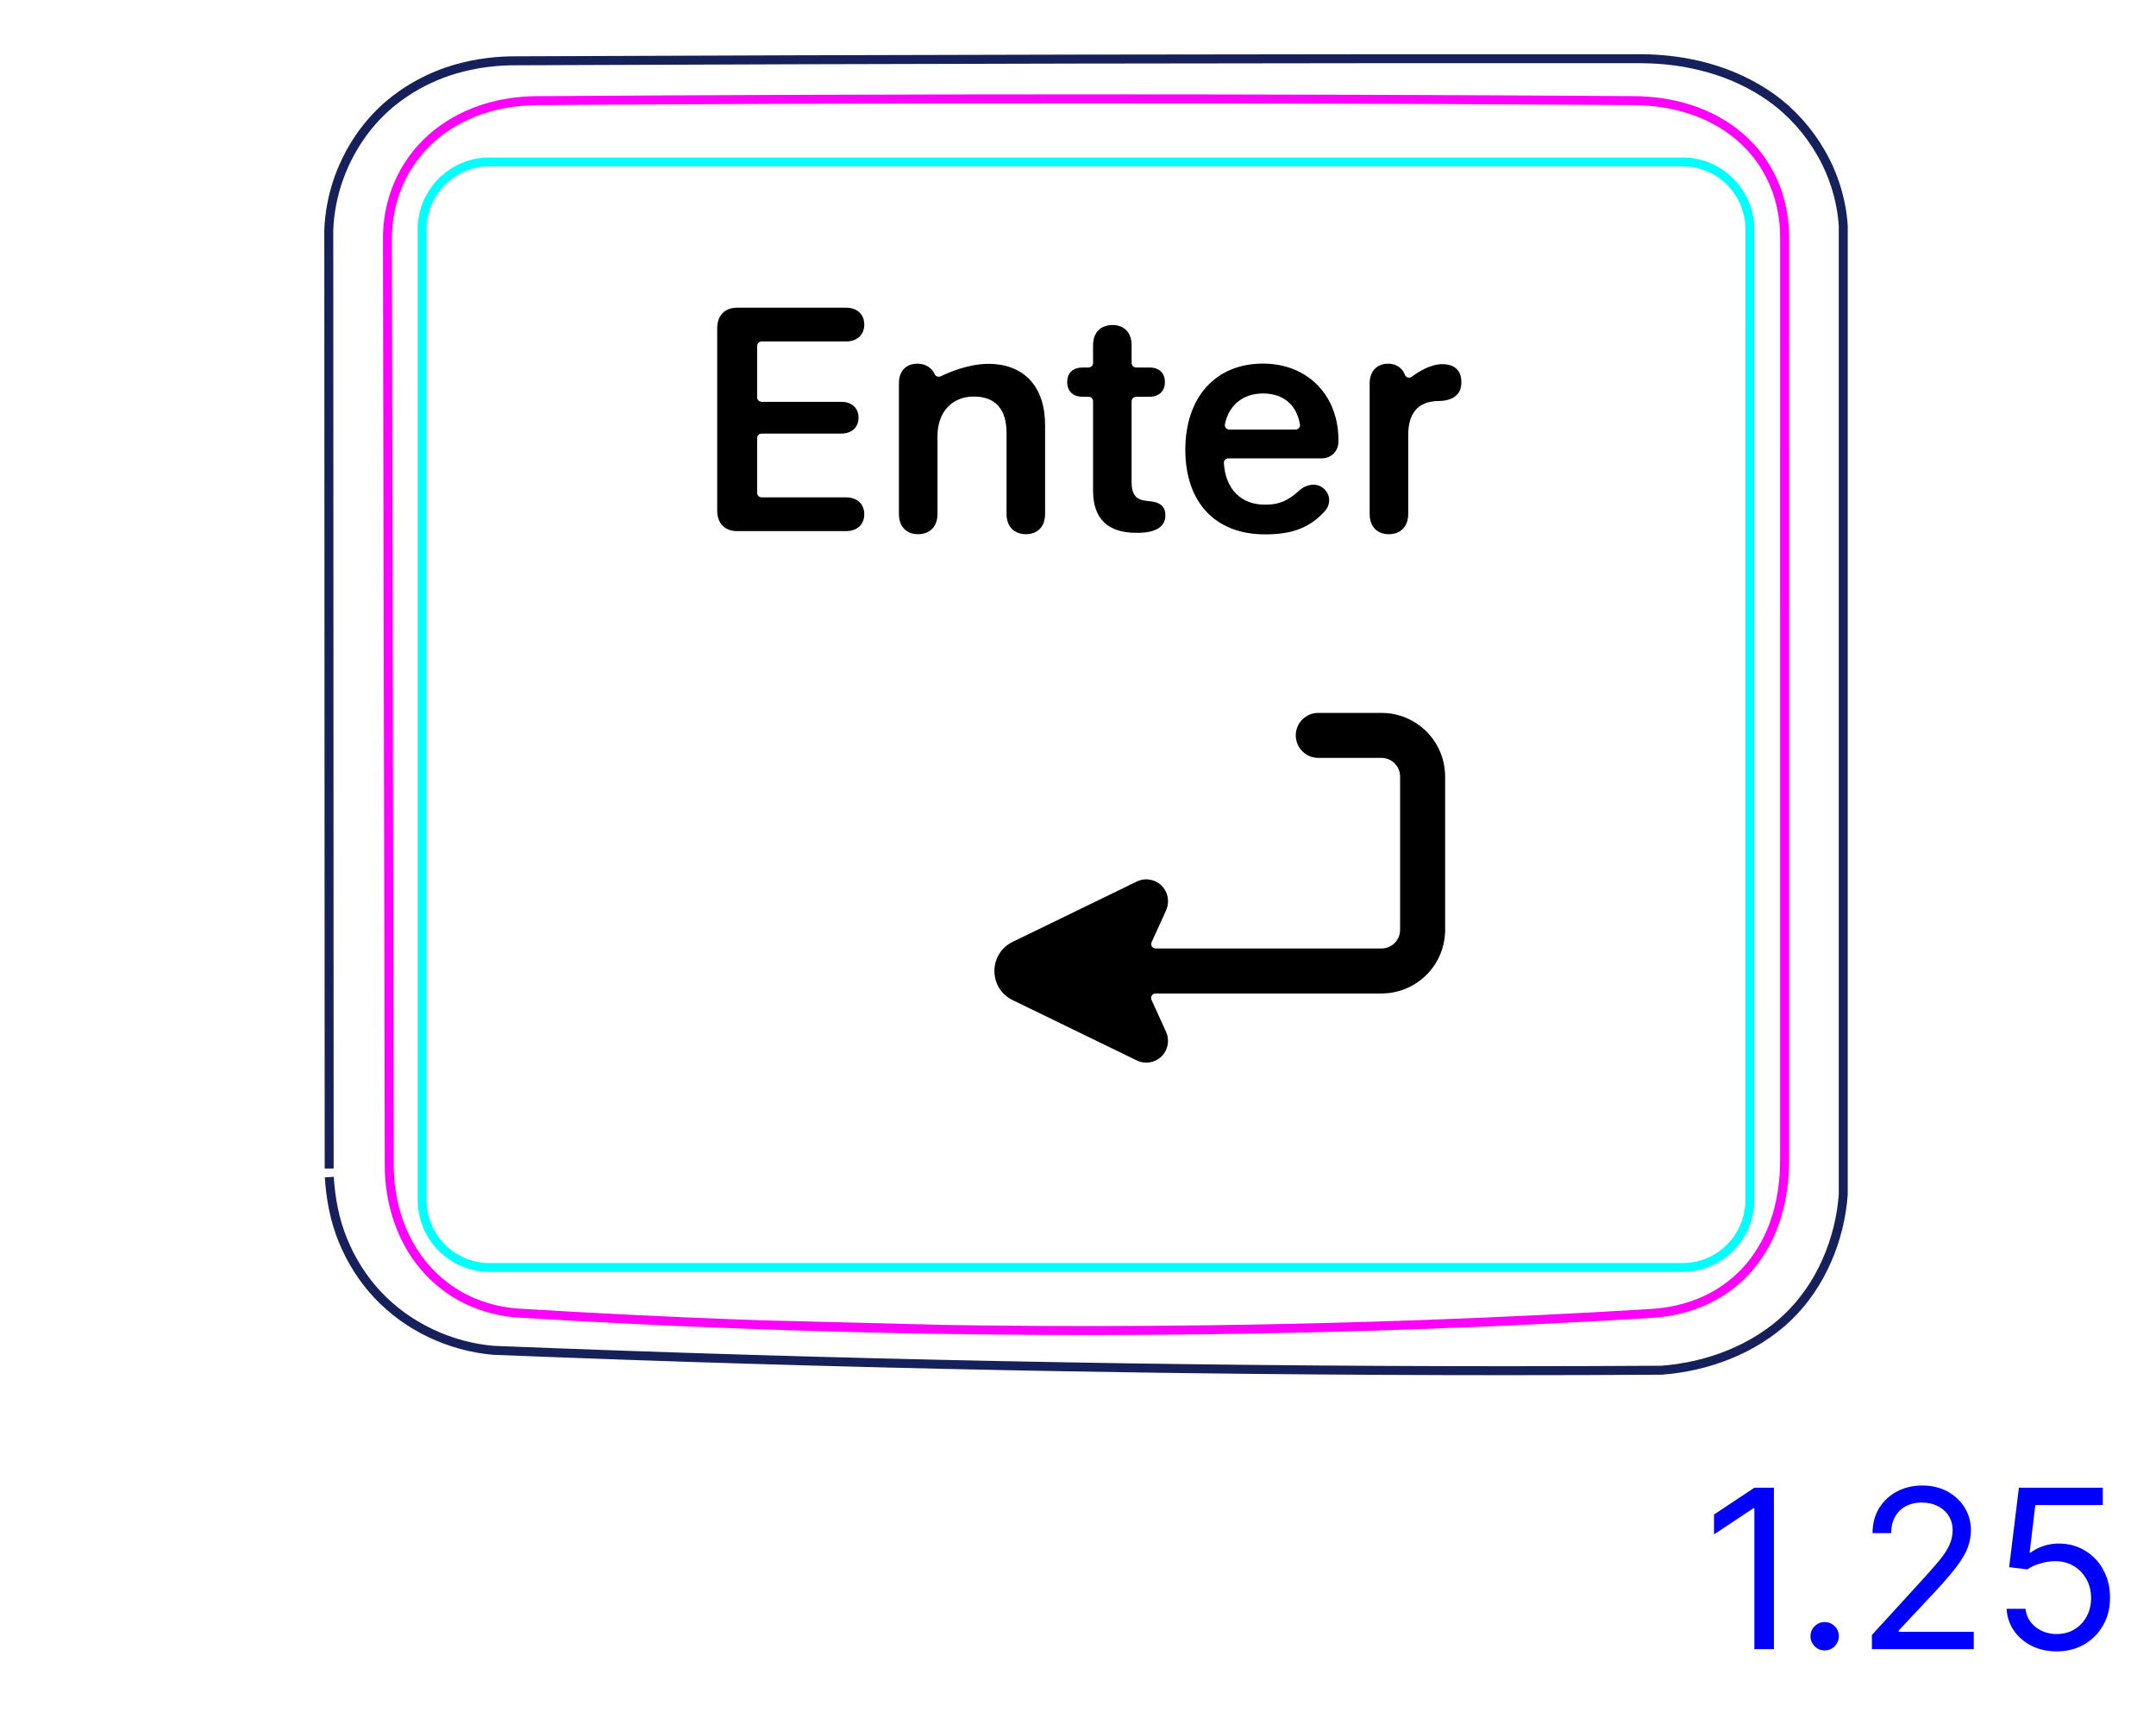 <svg width="68" height="54" viewBox="0 0 68 54" fill="none" xmlns="http://www.w3.org/2000/svg">
<path d="M55.949 46.919V52.01H55.333V47.565H55.303L54.06 48.391V47.764L55.333 46.919H55.949ZM57.55 52.05C57.427 52.05 57.322 52.006 57.234 51.918C57.146 51.83 57.102 51.725 57.102 51.602C57.102 51.48 57.146 51.374 57.234 51.287C57.322 51.199 57.427 51.155 57.55 51.155C57.673 51.155 57.778 51.199 57.866 51.287C57.953 51.374 57.997 51.48 57.997 51.602C57.997 51.684 57.977 51.758 57.935 51.826C57.895 51.894 57.842 51.949 57.774 51.99C57.707 52.03 57.633 52.05 57.55 52.05ZM59.04 52.01V51.563L60.721 49.723C60.918 49.508 61.08 49.32 61.208 49.161C61.335 49.001 61.43 48.85 61.491 48.709C61.554 48.566 61.586 48.417 61.586 48.261C61.586 48.083 61.542 47.928 61.456 47.797C61.372 47.666 61.256 47.565 61.108 47.493C60.961 47.422 60.795 47.386 60.611 47.386C60.416 47.386 60.245 47.427 60.099 47.508C59.955 47.588 59.843 47.7 59.764 47.844C59.686 47.988 59.647 48.157 59.647 48.351H59.06C59.06 48.053 59.129 47.791 59.266 47.565C59.404 47.34 59.591 47.164 59.828 47.038C60.067 46.913 60.334 46.849 60.631 46.849C60.929 46.849 61.194 46.913 61.424 47.038C61.654 47.164 61.835 47.334 61.966 47.548C62.097 47.762 62.162 48 62.162 48.261C62.162 48.449 62.128 48.632 62.06 48.811C61.994 48.988 61.878 49.186 61.712 49.405C61.548 49.622 61.321 49.887 61.029 50.2L59.885 51.423V51.463H62.252V52.01H59.04ZM64.869 52.08C64.578 52.08 64.315 52.022 64.081 51.906C63.848 51.79 63.66 51.63 63.52 51.428C63.379 51.226 63.302 50.996 63.288 50.737H63.885C63.908 50.968 64.013 51.158 64.198 51.309C64.385 51.458 64.609 51.533 64.869 51.533C65.078 51.533 65.264 51.484 65.426 51.386C65.59 51.288 65.719 51.154 65.811 50.983C65.906 50.811 65.953 50.616 65.953 50.399C65.953 50.177 65.904 49.979 65.806 49.805C65.71 49.629 65.578 49.491 65.409 49.39C65.24 49.289 65.047 49.237 64.83 49.236C64.674 49.234 64.514 49.258 64.35 49.308C64.186 49.356 64.051 49.418 63.945 49.494L63.368 49.425L63.676 46.919H66.321V47.466H64.193L64.014 48.967H64.044C64.148 48.885 64.279 48.816 64.437 48.761C64.594 48.706 64.758 48.679 64.929 48.679C65.241 48.679 65.518 48.754 65.762 48.903C66.007 49.05 66.199 49.252 66.338 49.509C66.479 49.766 66.55 50.059 66.55 50.389C66.55 50.714 66.477 51.004 66.331 51.259C66.187 51.513 65.988 51.713 65.734 51.861C65.481 52.007 65.192 52.08 64.869 52.08Z" fill="#0000FF"/>
<path d="M10.385 37.123C10.396 37.293 10.413 37.462 10.434 37.63C10.456 37.799 10.484 37.966 10.518 38.132C10.552 38.299 10.593 38.465 10.643 38.628C10.692 38.792 10.75 38.953 10.814 39.113C10.879 39.271 10.951 39.428 11.028 39.579C11.107 39.732 11.193 39.881 11.285 40.027C11.47 40.318 11.682 40.592 11.919 40.843C12.155 41.094 12.418 41.322 12.697 41.524C12.977 41.725 13.274 41.9 13.586 42.048C14.204 42.341 14.879 42.526 15.557 42.585C26.224 43.013 36.897 43.228 47.571 43.228C49.184 43.228 50.797 43.223 52.408 43.213C52.772 43.185 53.135 43.13 53.488 43.049C53.845 42.967 54.194 42.858 54.535 42.719C55.214 42.444 55.855 42.05 56.384 41.544C56.649 41.291 56.885 41.008 57.092 40.707C57.298 40.406 57.474 40.085 57.62 39.751C57.766 39.42 57.882 39.076 57.969 38.723C58.055 38.374 58.112 38.018 58.136 37.66L58.136 7.115C58.109 6.717 58.035 6.321 57.919 5.94C57.803 5.557 57.645 5.19 57.446 4.841C57.055 4.151 56.51 3.537 55.868 3.079C55.564 2.862 55.238 2.674 54.898 2.516C54.568 2.362 54.227 2.237 53.876 2.139C53.202 1.949 52.499 1.858 51.801 1.852C39.906 1.845 28.013 1.867 16.12 1.918C15.78 1.923 15.441 1.955 15.105 2.01C14.77 2.067 14.439 2.148 14.118 2.256C13.601 2.433 13.104 2.684 12.657 3C12.431 3.159 12.218 3.334 12.021 3.526C11.823 3.719 11.64 3.928 11.474 4.149C11.308 4.372 11.159 4.606 11.028 4.851C10.897 5.096 10.784 5.35 10.689 5.612C10.501 6.138 10.391 6.696 10.37 7.251L10.382 36.853" stroke="#16215B" stroke-width="0.283" stroke-miterlimit="10"/>
<path d="M53.065 39.973H15.44C14.266 39.973 13.315 39.021 13.315 37.847V7.233C13.314 6.058 14.266 5.106 15.44 5.106H18.984H49.522H53.065C54.239 5.106 55.191 6.058 55.191 7.232L55.19 37.847C55.19 39.021 54.239 39.973 53.065 39.973Z" stroke="#00FFFF" stroke-width="0.28" stroke-miterlimit="10"/>
<path d="M23.896 41.777C33.285 42.11 42.717 41.992 52.059 41.424C52.358 41.407 52.654 41.365 52.944 41.297C53.017 41.279 53.09 41.26 53.161 41.239C53.233 41.219 53.303 41.197 53.373 41.173C53.514 41.125 53.653 41.07 53.788 41.008C53.922 40.946 54.054 40.876 54.184 40.799C54.248 40.76 54.312 40.72 54.373 40.678C54.435 40.636 54.496 40.593 54.554 40.548C54.791 40.368 55.005 40.163 55.199 39.933C55.246 39.876 55.292 39.817 55.337 39.756C55.383 39.696 55.425 39.635 55.468 39.573C55.55 39.449 55.626 39.321 55.696 39.189C55.766 39.058 55.828 38.923 55.885 38.784C55.913 38.716 55.941 38.645 55.965 38.574C55.99 38.504 56.014 38.432 56.036 38.361C56.123 38.076 56.185 37.787 56.227 37.494C56.267 37.201 56.286 36.906 56.286 36.607V33.786V22.499C56.286 17.494 56.286 12.489 56.287 7.483C56.287 7.331 56.279 7.179 56.265 7.028C56.257 6.952 56.248 6.877 56.236 6.802C56.225 6.727 56.212 6.652 56.196 6.578C56.136 6.282 56.046 5.997 55.924 5.723C55.892 5.654 55.86 5.587 55.826 5.519C55.792 5.452 55.755 5.386 55.717 5.321C55.641 5.191 55.558 5.067 55.469 4.948C55.29 4.711 55.086 4.495 54.856 4.299C54.799 4.251 54.74 4.203 54.681 4.158C54.621 4.112 54.56 4.069 54.499 4.027C54.375 3.943 54.248 3.865 54.117 3.795C53.986 3.723 53.851 3.659 53.714 3.6C53.644 3.571 53.574 3.543 53.504 3.517C53.433 3.49 53.362 3.466 53.291 3.443C53.006 3.351 52.716 3.285 52.422 3.241C52.127 3.197 51.828 3.174 51.526 3.173C40.033 3.098 28.416 3.098 16.926 3.174C16.623 3.176 16.324 3.2 16.029 3.248C15.881 3.272 15.735 3.302 15.588 3.338C15.516 3.357 15.443 3.376 15.371 3.398C15.299 3.419 15.228 3.442 15.157 3.466C14.874 3.563 14.603 3.685 14.344 3.833C14.279 3.87 14.214 3.909 14.152 3.95C14.088 3.99 14.026 4.032 13.965 4.076C13.844 4.163 13.728 4.256 13.616 4.354C13.506 4.452 13.4 4.557 13.3 4.667C13.249 4.722 13.2 4.779 13.153 4.838C13.106 4.896 13.06 4.955 13.016 5.016C12.84 5.257 12.694 5.515 12.574 5.789C12.544 5.858 12.516 5.927 12.49 5.998C12.464 6.068 12.44 6.14 12.417 6.212C12.372 6.356 12.335 6.501 12.306 6.647C12.247 6.94 12.219 7.238 12.22 7.542C12.241 17.272 12.26 27.003 12.277 36.733C12.277 37.022 12.298 37.308 12.342 37.59C12.386 37.873 12.452 38.153 12.543 38.428C12.588 38.566 12.639 38.702 12.697 38.835C12.726 38.901 12.756 38.967 12.788 39.032C12.82 39.097 12.853 39.162 12.888 39.226C13.028 39.48 13.19 39.717 13.376 39.937C13.468 40.046 13.567 40.152 13.672 40.253C13.724 40.303 13.778 40.352 13.832 40.399C13.886 40.446 13.942 40.492 13.999 40.536C14.225 40.712 14.467 40.862 14.726 40.988C14.792 41.019 14.857 41.049 14.923 41.077C14.991 41.105 15.057 41.131 15.126 41.156C15.26 41.205 15.397 41.247 15.536 41.282C15.812 41.352 16.094 41.396 16.383 41.413C20.928 41.692 25.496 41.865 30.074 41.932L23.896 41.777Z" stroke="#FF00FF" stroke-width="0.283" stroke-miterlimit="10" stroke-linecap="round" stroke-linejoin="round"/>
<path fill-rule="evenodd" clip-rule="evenodd" d="M41.579 22.483C41.187 22.483 40.869 22.8 40.869 23.192C40.869 23.585 41.187 23.902 41.579 23.902H43.569C43.897 23.902 44.159 24.165 44.159 24.492V29.323C44.159 29.65 43.897 29.913 43.569 29.913H36.449C36.347 29.913 36.279 29.807 36.322 29.715L36.778 28.711C36.818 28.622 36.839 28.525 36.839 28.427V28.418C36.839 28.181 36.718 27.962 36.518 27.837C36.318 27.712 36.067 27.698 35.855 27.801L31.95 29.699C31.169 30.067 31.169 31.178 31.95 31.546L35.855 33.444C36.115 33.57 36.426 33.52 36.632 33.318C36.839 33.117 36.897 32.807 36.778 32.544L36.317 31.53C36.275 31.438 36.343 31.332 36.445 31.332H43.569C44.681 31.332 45.579 30.435 45.579 29.323V24.492C45.579 23.38 44.681 22.483 43.569 22.483H41.579Z" fill="black"/>
<path d="M23.25 16.75C22.859 16.75 22.62 16.506 22.62 16.096V10.358C22.62 9.948 22.859 9.704 23.25 9.704H26.683C27.029 9.704 27.259 9.909 27.259 10.236C27.259 10.563 27.029 10.768 26.683 10.768H24.022C23.943 10.768 23.88 10.832 23.88 10.91V12.531C23.88 12.609 23.944 12.673 24.022 12.673H26.536C26.858 12.673 27.078 12.863 27.078 13.171C27.078 13.479 26.863 13.674 26.536 13.674H24.022C23.943 13.674 23.88 13.737 23.88 13.816V15.544C23.88 15.622 23.944 15.685 24.022 15.685H26.683C27.029 15.685 27.259 15.891 27.259 16.218C27.259 16.545 27.029 16.75 26.683 16.75H23.25V16.75Z" fill="black"/>
<path d="M40.861 13.548H38.772C38.682 13.548 38.615 13.464 38.634 13.376C38.77 12.737 39.242 12.409 39.836 12.409C40.431 12.409 40.885 12.724 41.001 13.382C41.016 13.469 40.949 13.548 40.861 13.548ZM39.832 11.467C38.337 11.467 37.385 12.531 37.385 14.182C37.385 15.832 38.318 16.853 39.9 16.853C40.7 16.853 41.286 16.675 41.786 16.12C42.01 15.871 41.95 15.501 41.654 15.342C41.404 15.209 41.12 15.337 40.981 15.466C40.538 15.877 40.214 15.915 39.89 15.915C39.144 15.915 38.654 15.43 38.601 14.607C38.596 14.525 38.66 14.455 38.742 14.455H41.697C41.978 14.455 42.207 14.23 42.214 13.949C42.246 12.506 41.271 11.467 39.832 11.467Z" fill="black"/>
<path d="M28.352 16.208V12.086C28.352 11.71 28.571 11.47 28.933 11.47C29.14 11.47 29.309 11.551 29.414 11.692C29.44 11.726 29.462 11.765 29.479 11.801C29.514 11.872 29.598 11.902 29.669 11.868C29.935 11.739 30.554 11.475 31.17 11.475C32.313 11.475 32.962 12.208 32.962 13.405V16.208C32.962 16.618 32.713 16.848 32.357 16.848C32 16.848 31.746 16.618 31.746 16.208V13.649C31.746 12.916 31.404 12.506 30.711 12.506C30.017 12.506 29.568 13.009 29.568 13.751V16.208C29.568 16.618 29.314 16.848 28.957 16.848C28.601 16.848 28.352 16.618 28.352 16.208Z" fill="black"/>
<path d="M43.199 16.208V12.086C43.199 11.705 43.434 11.47 43.78 11.47C44.014 11.47 44.201 11.583 44.293 11.779C44.295 11.783 44.301 11.799 44.31 11.821C44.344 11.908 44.452 11.939 44.527 11.882C44.73 11.729 45.112 11.485 45.49 11.485C45.68 11.485 45.827 11.534 45.92 11.617C46.032 11.71 46.091 11.856 46.091 12.056C46.091 12.257 46.032 12.389 45.91 12.486C45.793 12.589 45.612 12.643 45.373 12.647C44.679 12.652 44.415 13.087 44.415 13.717V16.208C44.415 16.608 44.171 16.848 43.805 16.848C43.438 16.848 43.199 16.608 43.199 16.208Z" fill="black"/>
<path d="M34.475 15.471V12.654C34.475 12.576 34.412 12.513 34.334 12.513H34.148C33.845 12.513 33.66 12.342 33.66 12.049C33.66 11.756 33.845 11.59 34.148 11.59H34.334C34.412 11.59 34.475 11.526 34.475 11.448V10.885C34.475 10.494 34.71 10.25 35.086 10.25C35.462 10.25 35.691 10.494 35.691 10.885V11.448C35.691 11.526 35.755 11.59 35.833 11.59H36.253C36.556 11.59 36.741 11.761 36.741 12.049C36.741 12.337 36.556 12.513 36.253 12.513H35.833C35.755 12.513 35.691 12.576 35.691 12.654V15.207C35.691 15.598 35.828 15.768 36.18 15.798L36.268 15.808C36.59 15.837 36.756 15.974 36.756 16.257C36.756 16.613 36.444 16.804 35.887 16.804H35.838C34.935 16.804 34.475 16.355 34.475 15.471H34.475L34.475 15.471Z" fill="black"/>
</svg>
